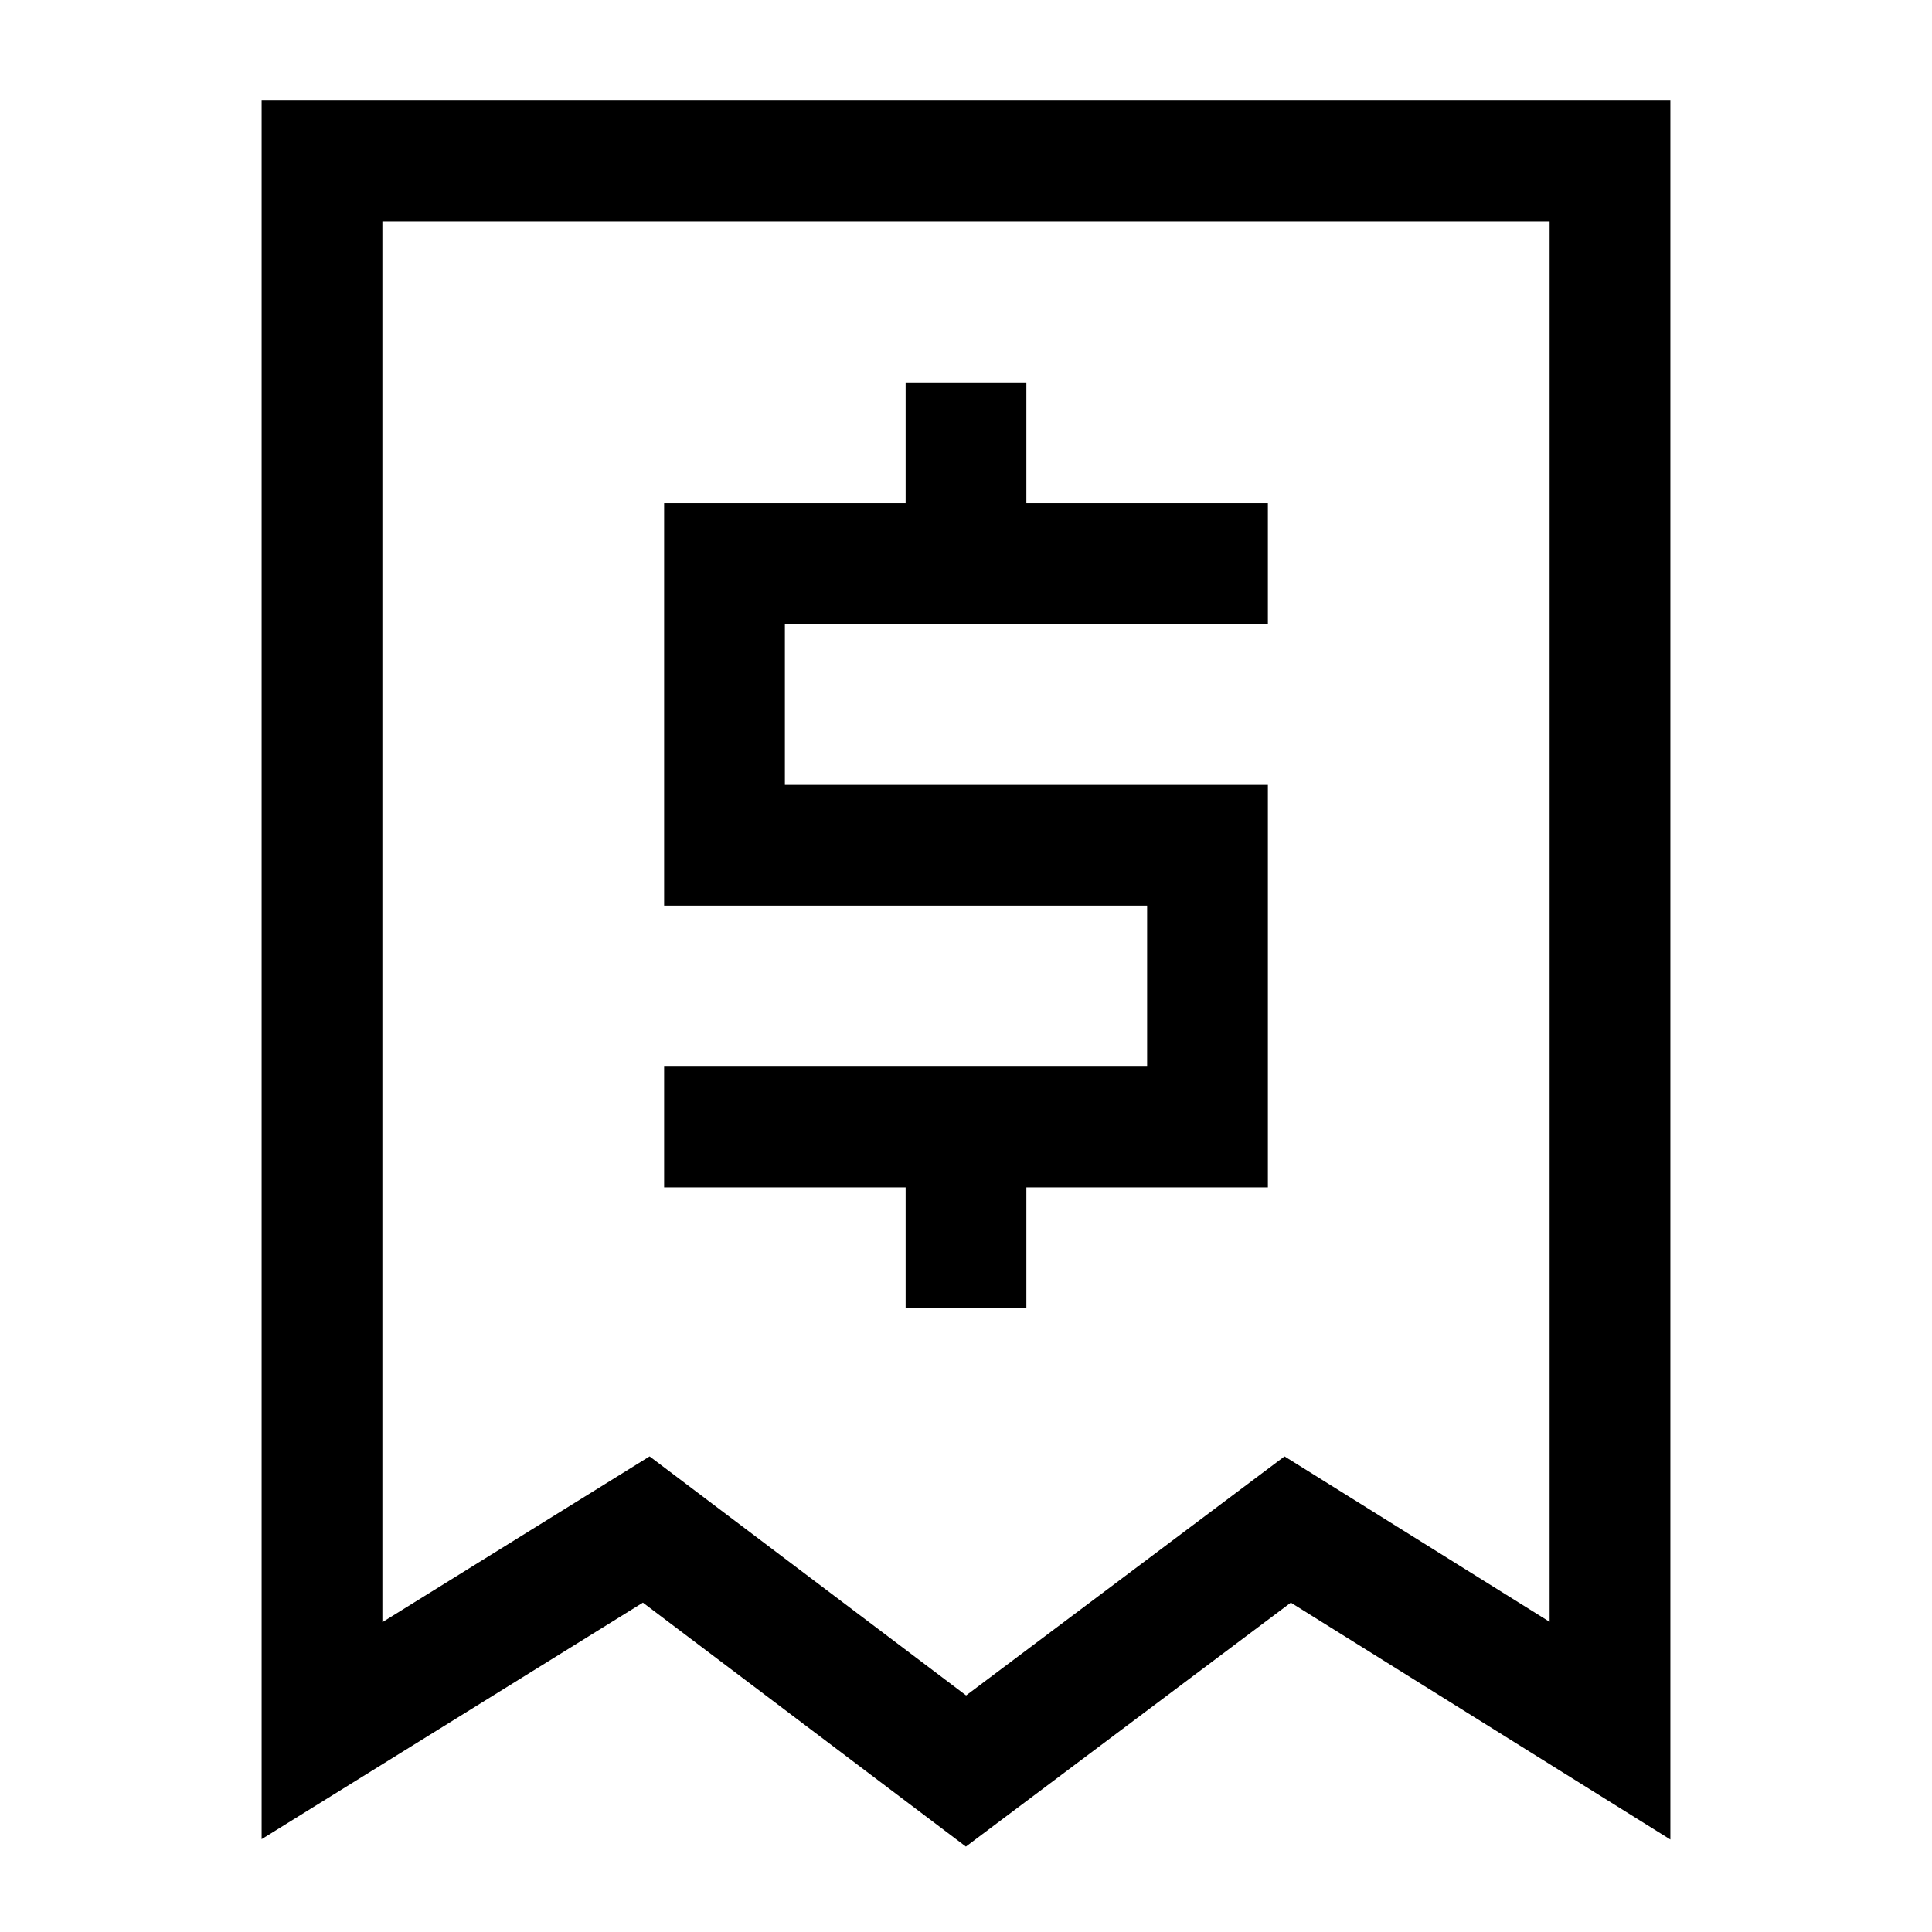 <svg width="24" height="24" viewBox="0 0 24 24" fill="none" xmlns="http://www.w3.org/2000/svg">
    <path d="M20 21.499V2H4V21.499L8.028 19L12 22L15.996 19L20 21.499Z" stroke="currentColor" stroke-width="1.5"/>
    <path d="M15 7H12M12 7H9V10.5H15V14H12M12 7V5.5M12 14H9M12 14V15.5" stroke="currentColor" stroke-width="1.5" stroke-linecap="square"/>
</svg>
